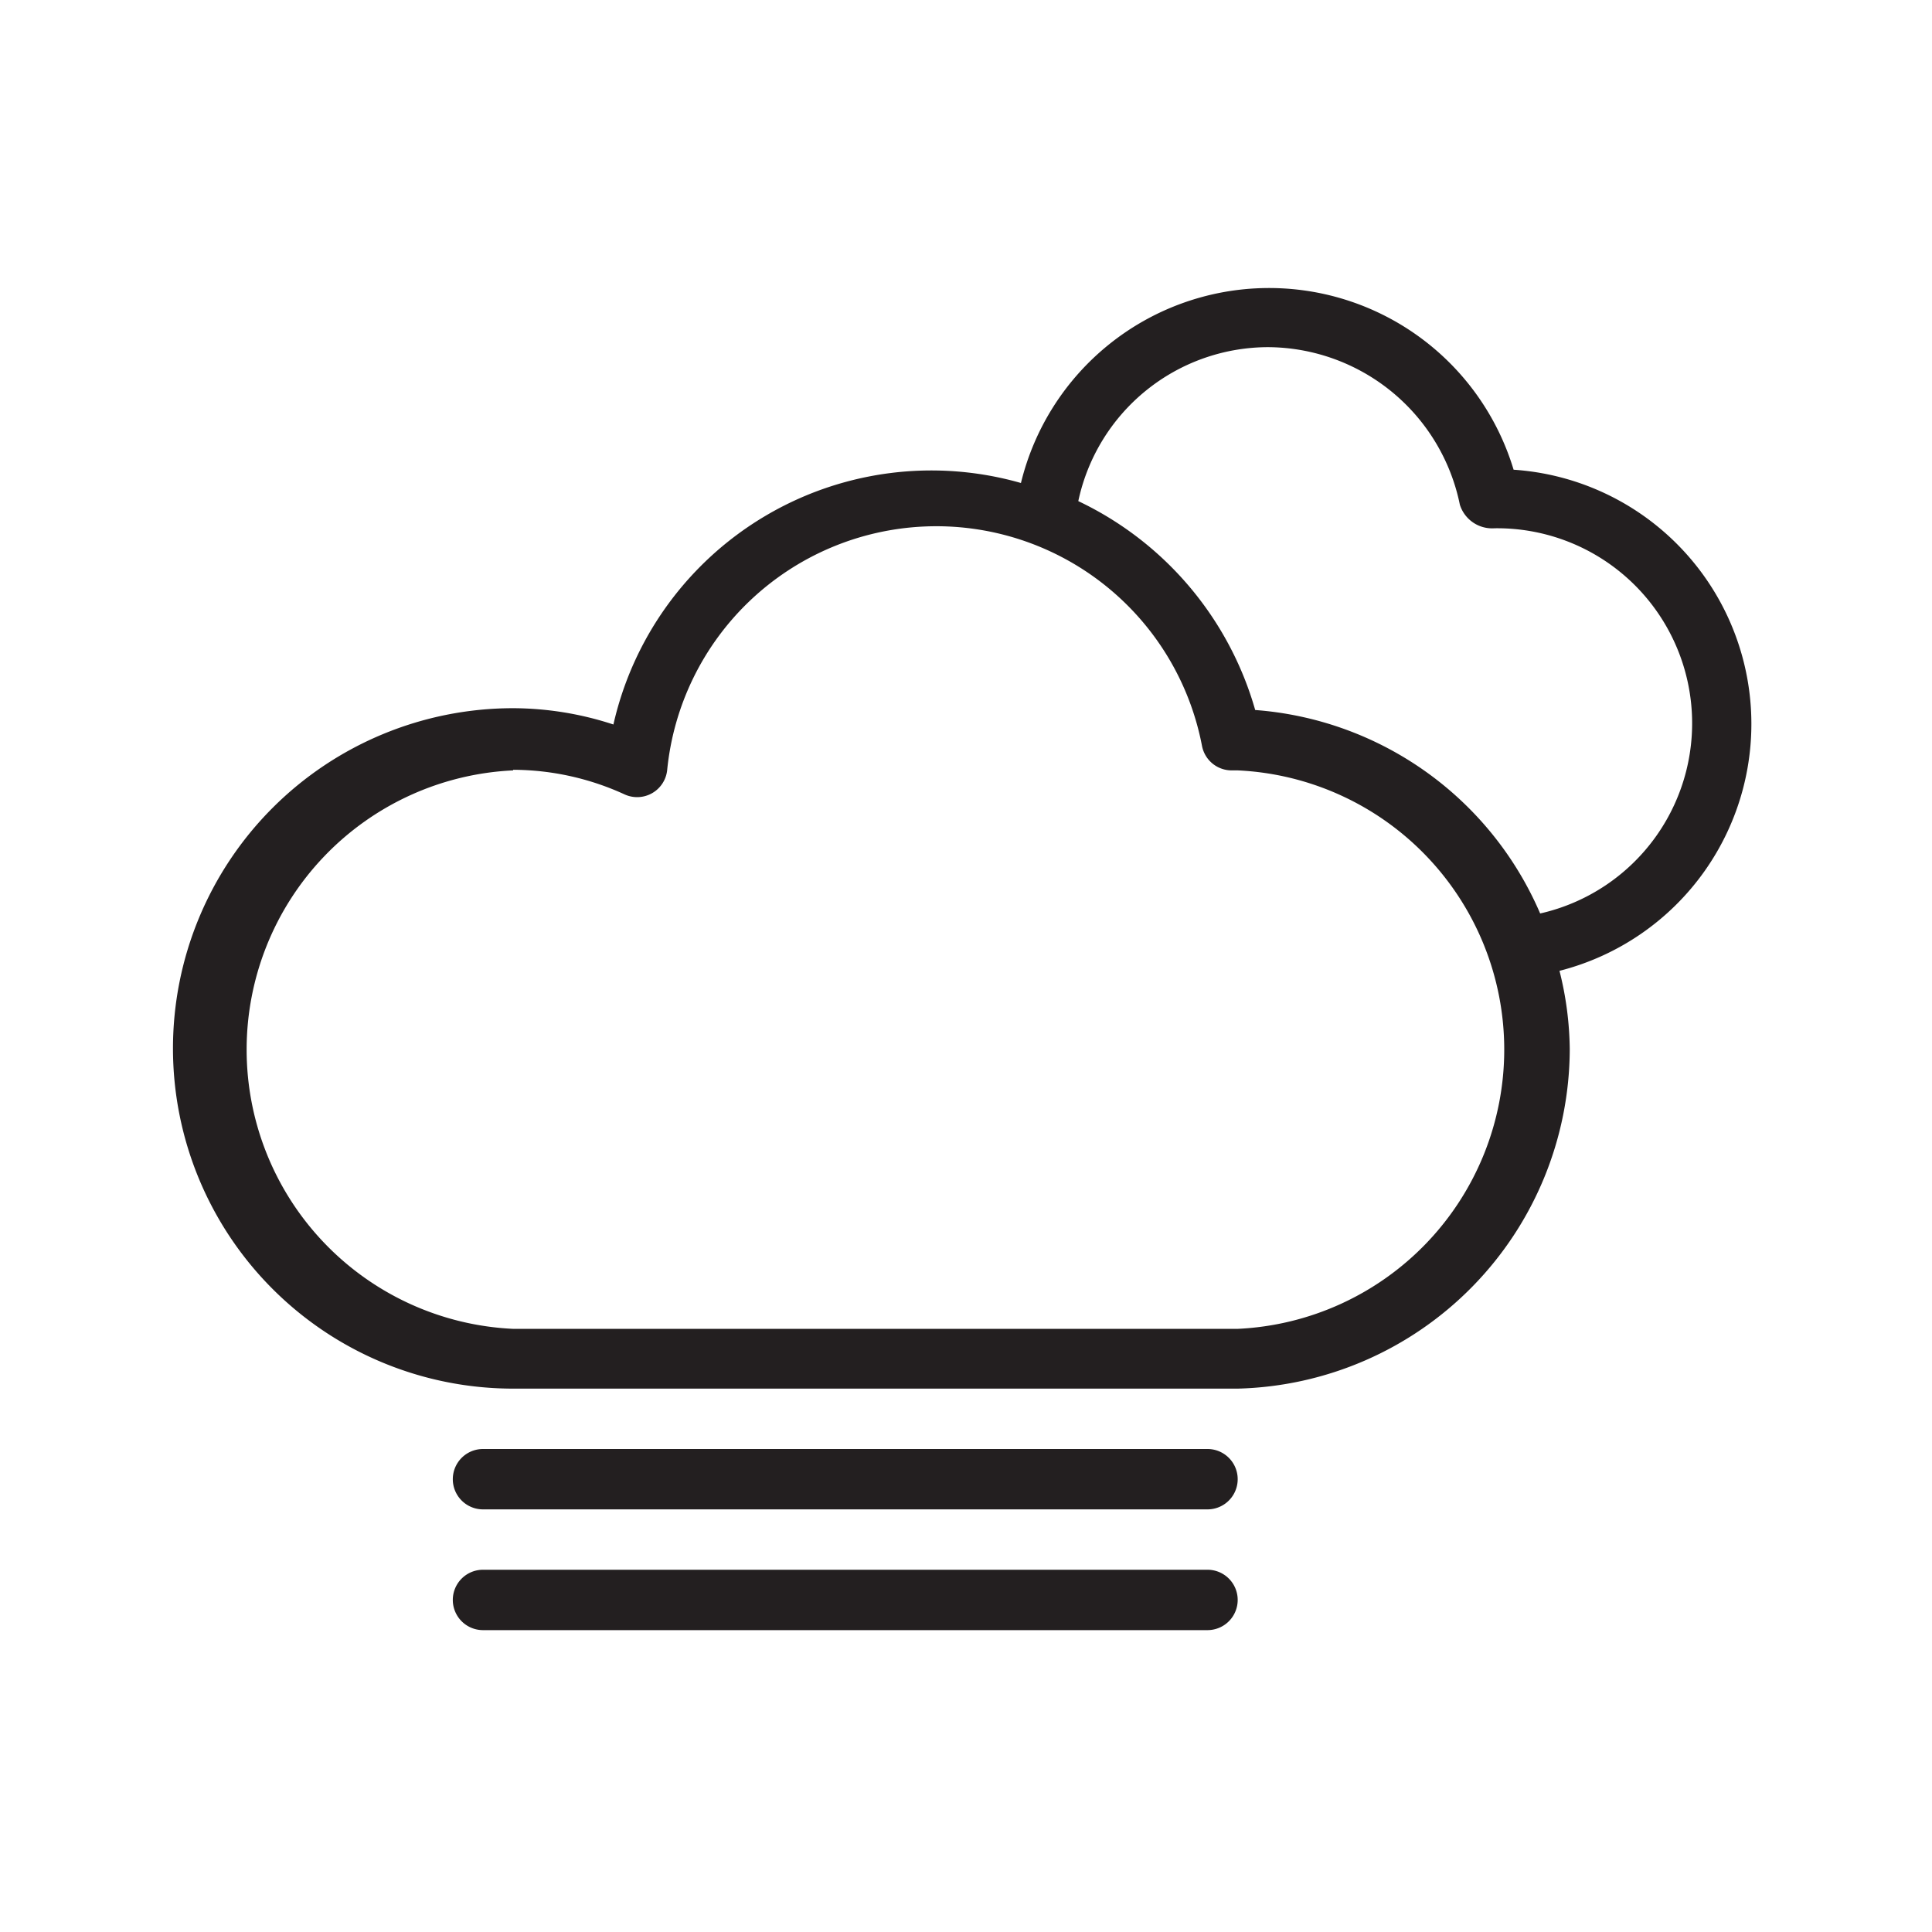 <svg id="Layer_1" data-name="Layer 1" xmlns="http://www.w3.org/2000/svg" width="32" height="32" viewBox="0 0 32 32">
  <defs>
    <style>
      .cls-1 {
        fill: #231f20;
      }
    </style>
  </defs>
  <title>Weather_Icons</title>
  <path class="cls-1" d="M8.5,23h12A5.64,5.64,0,0,0,26,17.38a5.49,5.49,0,0,0-.17-1.3,4.22,4.22,0,0,0-.76-8.3A4.23,4.23,0,0,0,16.91,8,5.4,5.4,0,0,0,10.16,12a5.37,5.37,0,0,0-1.66-.27A5.63,5.63,0,0,0,8.5,23ZM21,5.75a3.26,3.26,0,0,1,3.18,2.61.56.56,0,0,0,.57.39,3.23,3.23,0,0,1,.76,6.38,5.59,5.59,0,0,0-4.72-3.37A5.5,5.5,0,0,0,17.86,8.3,3.22,3.22,0,0,1,21,5.75Zm-12.5,7a4.46,4.46,0,0,1,1.85.41.5.5,0,0,0,.7-.4,4.48,4.48,0,0,1,8.86-.4.5.5,0,0,0,.5.4h.09a4.63,4.63,0,0,1,0,9.25H8.5a4.63,4.63,0,0,1,0-9.25Z"/>
  <path class="cls-1" d="M8,25H20a.5.5,0,0,0,0-1H8a.5.5,0,0,0,0,1Z"/>
  <path class="cls-1" d="M8,27H20a.5.5,0,0,0,0-1H8a.5.5,0,0,0,0,1Z"/>
</svg>
